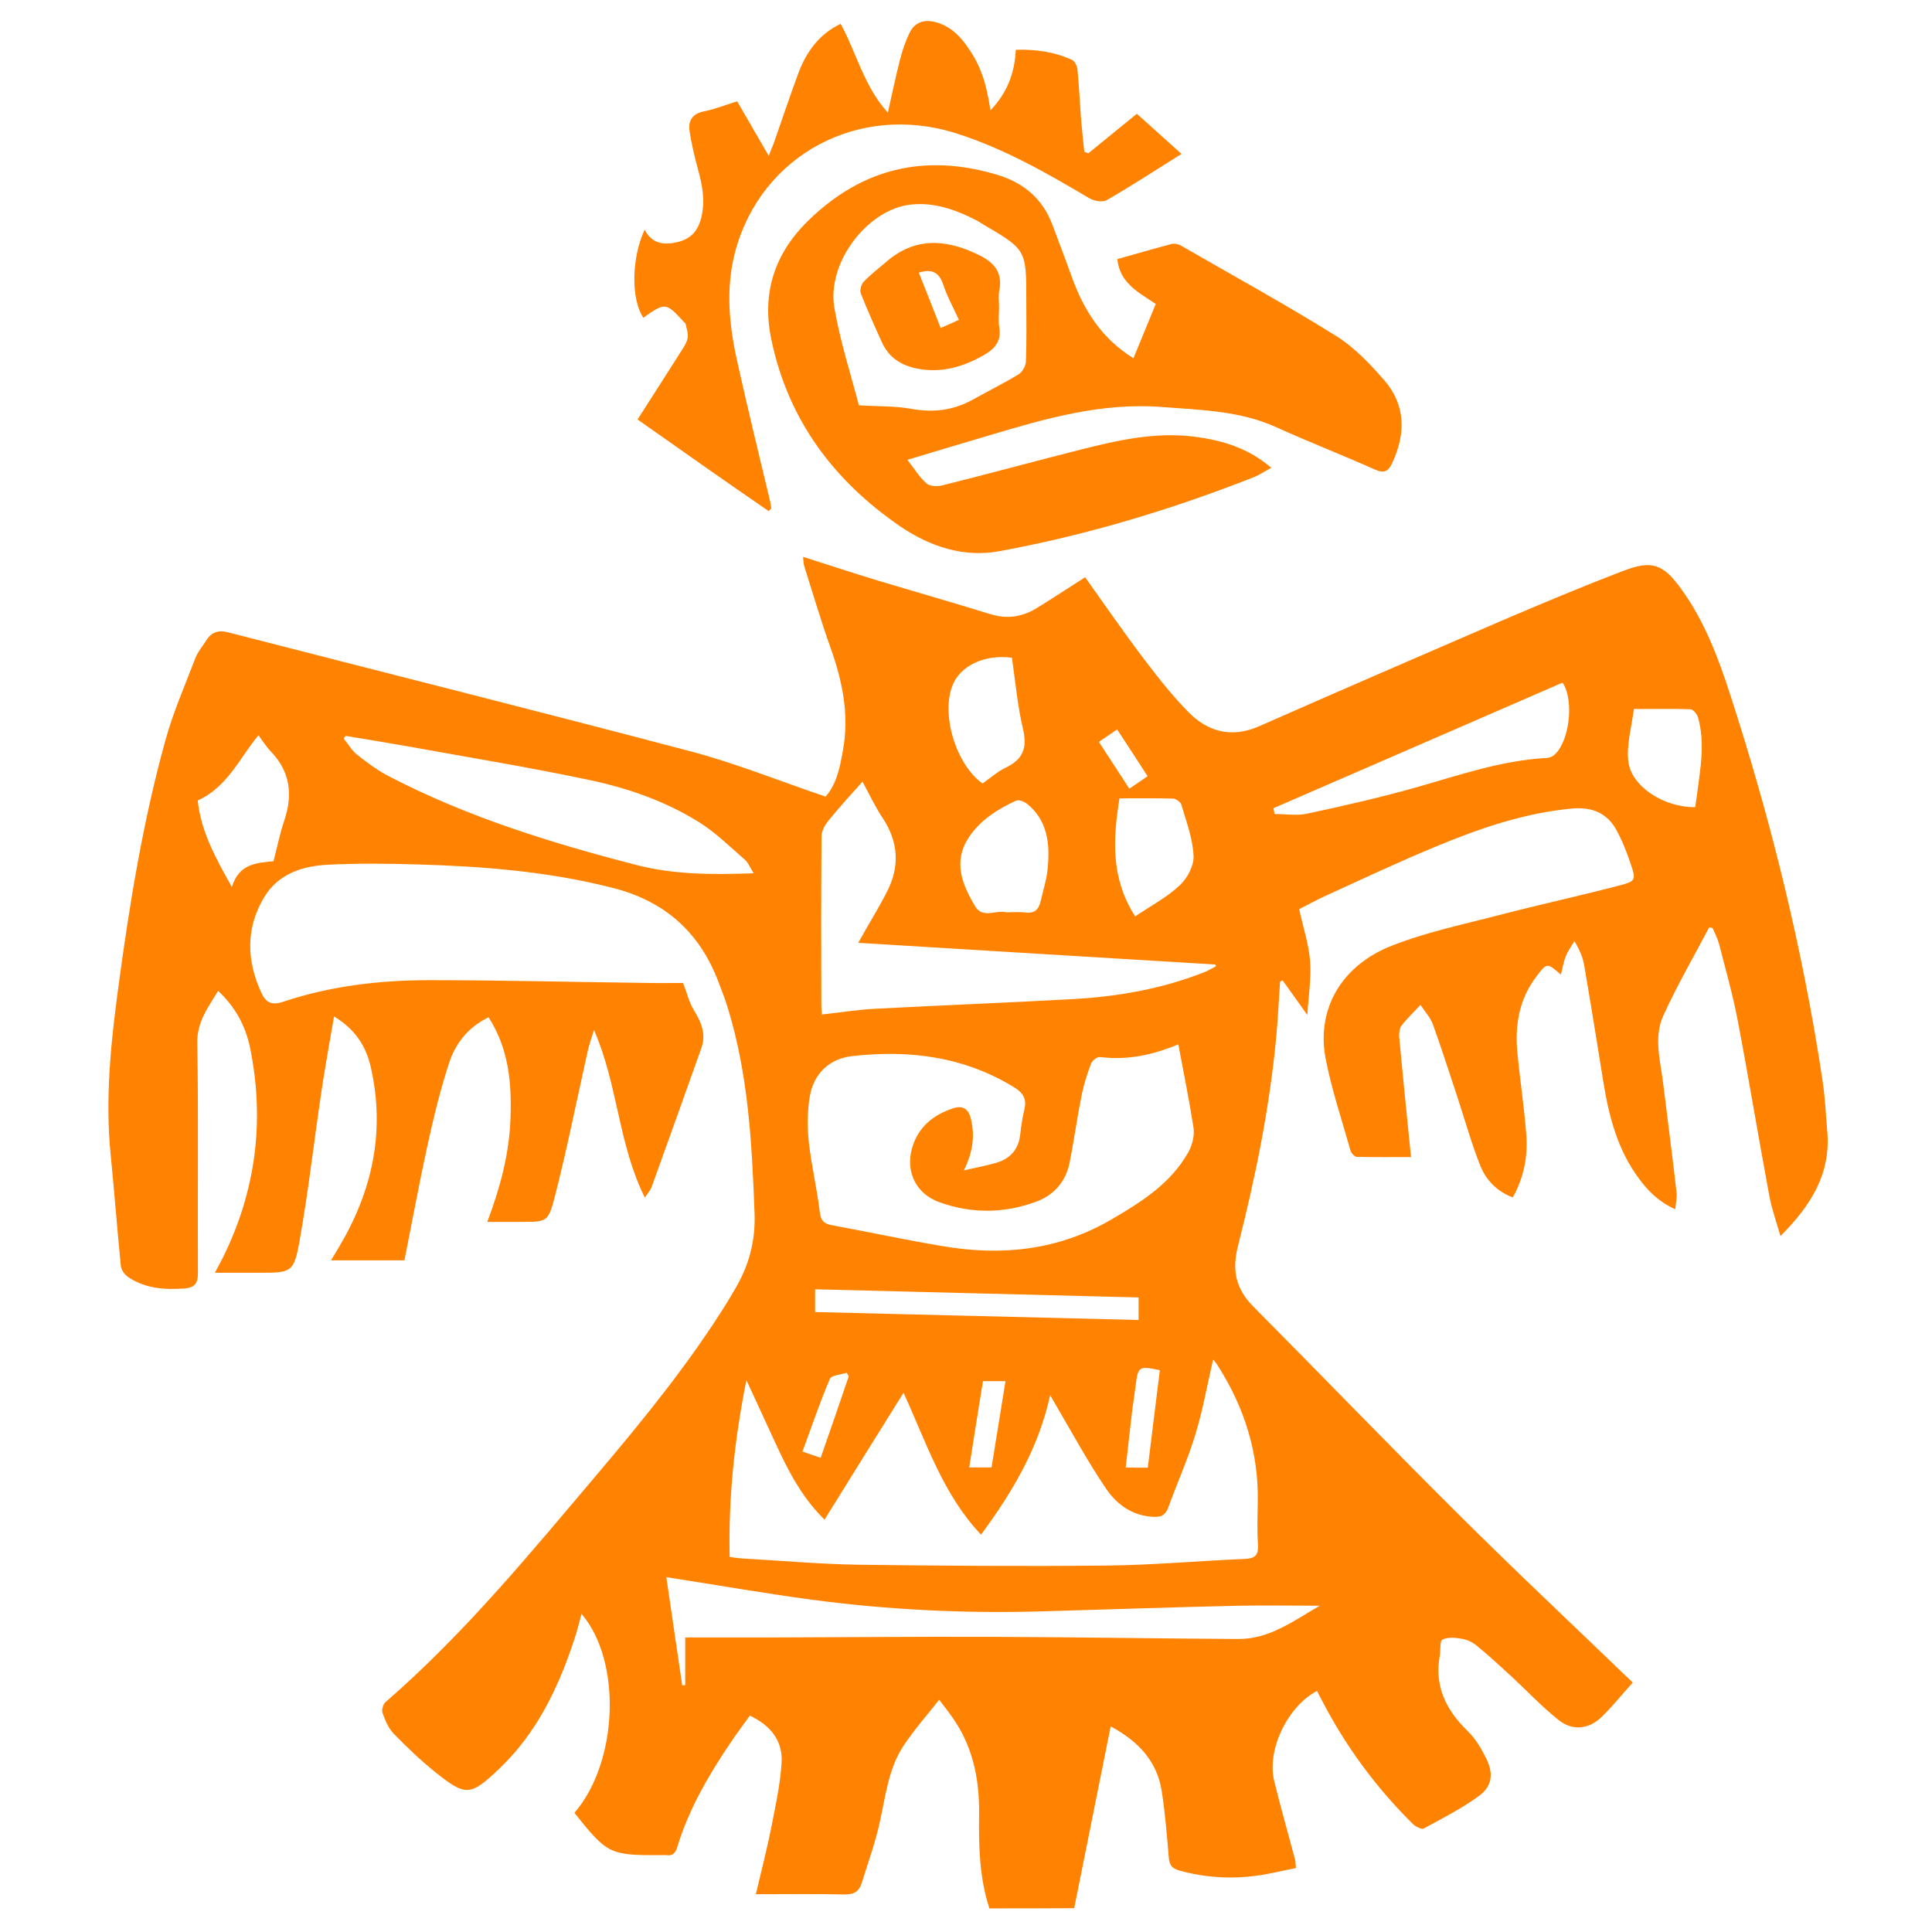 <?xml version="1.0" encoding="utf-8"?>
<!-- Generator: Adobe Illustrator 21.1.0, SVG Export Plug-In . SVG Version: 6.00 Build 0)  -->
<!DOCTYPE svg PUBLIC "-//W3C//DTD SVG 1.1//EN" "http://www.w3.org/Graphics/SVG/1.1/DTD/svg11.dtd">
<svg version="1.1" id="Layer_1" xmlns="http://www.w3.org/2000/svg" xmlns:xlink="http://www.w3.org/1999/xlink" x="0px" y="0px"
	 viewBox="0 0 900 900" style="enable-background:new 0 0 900 900;" xml:space="preserve">
<style type="text/css">
	.st0{fill:#FF8200;}
</style>
<g id="_x37_cBYjJ.tif">
	<g>
		<path class="st0" d="M460.9,889c-4.7-14.3-5-29.2-4.8-44c0.2-17-3.2-32.7-13.6-46.6c-1.3-1.7-2.6-3.5-5-6.6
			c-5.7,7.3-11.5,13.8-16.3,21c-7.1,10.4-8.5,22.8-11.1,34.8c-2.1,10.1-5.7,20-8.8,29.9c-1.2,3.7-3.7,5.1-7.9,5
			c-13.3-0.3-26.7-0.1-41.3-0.1c2.5-10.6,5-20.3,7-30.1c2-10.4,4.4-20.8,5-31.3c0.6-9.9-5-17.2-14.8-21.8c-3,4.2-6.1,8.3-8.9,12.5
			c-10.3,15.2-19.5,31-24.9,48.7c-0.8,2.7-2,4.2-5,3.8c-0.9-0.1-1.8,0-2.7,0c-23.8,0.1-24.9-0.5-40.2-19.7
			c20.4-23.7,22.2-70.6,3.3-92.7c-1.2,4.4-2.2,8.6-3.6,12.6c-7.4,22.3-17.5,43.2-34.8,59.6c-13.5,12.8-15.5,12.9-29.9,1.4
			c-6.8-5.5-13.2-11.6-19.3-17.9c-2.4-2.5-3.9-6.2-5.1-9.5c-0.5-1.4,0.2-4.1,1.4-5.1c37-32.1,67.9-69.9,99.4-107.1
			c21.3-25.2,42.1-50.8,59.6-78.9c1.2-1.9,2.2-3.8,3.4-5.7c6.7-11.1,10-22.7,9.5-36c-1.2-32.5-2.9-64.8-12.6-96.1
			c-1.2-4-2.8-7.9-4.3-11.9c-8.8-23.1-25.1-37.5-49.2-43.6c-29.7-7.6-59.9-10-90.4-10.9c-13.9-0.4-27.8-0.6-41.7,0.1
			c-12.1,0.5-23.6,4.1-30.2,15.1c-8.7,14.4-8.3,29.6-1.3,44.7c2,4.3,4.7,5.9,10,4.1c22.1-7.4,45.1-10.1,68.2-10.1
			c34.1,0,68.1,0.9,102.2,1.3c5.8,0.1,11.7,0,16,0c1.8,4.6,2.8,9.1,5.1,12.8c3.5,5.6,5.7,11.2,3.4,17.6c-7.6,21.5-15.4,43-23.1,64.5
			c-0.5,1.5-1.7,2.8-3.2,5.1c-12.4-24.8-12.5-52.5-23.7-78.1c-1,3.2-1.7,5.3-2.3,7.4c-0.6,2.1-1,4.3-1.5,6.4
			c-4.7,21.2-9,42.6-14.4,63.7c-3.1,12.1-3.8,11.9-15.9,11.9c-4.9,0-9.8,0-15.6,0c6-15.9,10.2-31.6,10.8-48
			c0.6-16.5-0.7-32.5-10.2-47.3c-9.2,4.4-15.2,11.8-18.2,20.7c-4.2,12.6-7.3,25.6-10.2,38.6c-3.9,17.9-7.2,35.8-10.8,53.9
			c-11.7,0-22.6,0-34.2,0c1.3-2.2,2.4-4,3.5-5.8c15.7-26.2,21.9-54.1,15-84.3c-2.2-9.5-7.1-17.5-17.1-23.5
			c-2.1,12.5-4.3,24.1-6,35.8c-3.4,23-6,46.1-10.1,69c-2.6,14.5-3.9,14.6-18.6,14.6c-6.6,0-13.2,0-20.8,0c1.4-2.7,2.6-4.8,3.7-7
			c15.4-31.1,19.6-63.8,12.7-97.8c-2.1-10-6.7-18.9-14.9-26.5c-4.7,7.8-9.9,14.4-9.7,24.3c0.6,35.7,0.1,71.5,0.3,107.3
			c0,4.8-1.7,6.6-6.1,7c-9.3,0.7-18.4,0.1-26.4-5.3c-1.6-1.1-3.2-3.3-3.4-5.1c-1.7-17.1-3-34.3-4.7-51.4c-2.7-26.3,0-52.4,3.5-78.3
			c5.2-38.8,11.5-77.6,22-115.4c3.6-13,9.1-25.5,13.9-38.1c1.1-2.9,3.2-5.3,4.9-8c2.5-4,5.5-5.3,10.5-4
			c71.8,18.5,143.7,36.5,215.3,55.4c21.2,5.6,41.6,13.9,62.9,21.1c5.2-5.9,6.7-13.8,8.1-21.7c3-16.6-0.3-32.3-5.9-47.9
			c-4.4-12.4-8.1-25-12.1-37.6c-0.4-1.2-0.4-2.5-0.6-4.5c11.6,3.7,22.6,7.3,33.7,10.7c17.9,5.4,35.8,10.5,53.6,16
			c8,2.5,15.2,1.2,22-3.1c7.3-4.5,14.4-9.2,22.1-14.1c9.1,12.8,17.8,25.4,27.1,37.7c6.5,8.6,13.2,17.1,20.7,24.8
			c9.3,9.6,20.5,12.6,33.5,6.8c37.7-16.6,75.5-33,113.3-49.3c18.5-7.9,37.1-15.7,55.9-22.9c13.5-5.2,18.7-3.4,27.2,8.4
			c10.8,14.9,17.2,31.9,22.8,49.2c19.1,58.8,33.8,118.6,43,179.7c1.2,7.8,1.5,15.7,2.2,23.5c1.8,19.9-7.6,34.8-21.8,49
			c-2-7-4.2-13.1-5.3-19.4c-5-26.8-9.4-53.7-14.5-80.5c-2.3-12.2-5.7-24.2-8.8-36.2c-0.7-2.6-2-5-3-7.4c-0.5-0.1-1.1-0.2-1.6-0.3
			c-7.2,13.7-15,27.1-21.4,41.2c-4.7,10.4-1.1,21.7,0.1,32.5c2,16.5,4.2,33,6.1,49.6c0.3,2.4-0.3,4.9-0.6,8
			c-7.6-3.4-12.7-8.5-17-14.4c-9.9-13.3-13.9-28.9-16.5-44.9c-2.9-18.1-5.8-36.1-8.9-54.2c-0.6-3.7-2.1-7.3-4.6-11.4
			c-1.4,2.4-3,4.6-4,7.1c-1.1,2.7-1.5,5.6-2.3,8.5c-6.4-5.6-6.5-5.6-11.4,0.9c-7.9,10.4-10,22.2-8.9,34.8
			c1.2,12.9,3.2,25.8,4.2,38.8c0.8,10.2-1.1,20-6.3,29.3c-7.4-2.8-12.4-8.1-15.1-14.7c-4.2-10.6-7.3-21.8-10.9-32.7
			c-3.7-11.1-7.2-22.2-11.2-33.2c-1.1-3.1-3.6-5.8-5.8-9.1c-3.3,3.6-6.4,6.5-8.9,9.8c-0.9,1.2-1.1,3.4-1,5.1
			c1.7,18.4,3.6,36.8,5.5,56c-8.5,0-16.8,0.1-25.2-0.1c-1.1,0-2.7-1.8-3-3c-4-14.2-8.8-28.4-11.6-42.9c-4.3-23,7.4-43.4,31.2-52.6
			c16.4-6.4,34-10,51.1-14.5c18.2-4.7,36.6-8.7,54.9-13.5c7.2-1.9,7.4-2.6,5.1-9.5c-1.9-5.7-4.1-11.4-7-16.6
			c-4.3-7.6-11.3-10.4-20-9.7c-22.6,2-43.6,9.3-64.3,17.9c-16.9,7-33.5,14.8-50.1,22.4c-4.5,2-8.8,4.4-13.2,6.6
			c1.8,8.2,4.4,16.1,5.1,24.1c0.6,7.9-0.7,15.9-1.3,25.2c-4.6-6.4-8-11.3-11.5-16.1c-0.4,0.2-0.8,0.4-1.2,0.6
			c-0.6,8.7-1,17.4-1.8,26c-3.1,32.9-9.7,65.2-17.8,97.1c-2.9,11.5-1,20,7.1,28.2c31.9,32.1,63.3,64.7,95.4,96.6
			c26.6,26.5,54,52.2,81.4,78.6c-5.1,5.6-9.5,11.2-14.6,16.1c-5.9,5.7-13.6,6.5-20,1.3c-8-6.4-15-13.9-22.5-20.8
			c-5.1-4.7-10.2-9.4-15.6-13.8c-1.9-1.6-4.5-2.8-6.9-3.2c-3-0.5-6.6-0.9-9.1,0.4c-1.3,0.7-0.7,4.9-1.2,7.5
			c-2.6,14.3,3,25.4,13.1,35.2c3.5,3.4,6.1,7.8,8.3,12.2c3.7,7.1,3.2,13.2-3,17.8c-8,5.9-17.1,10.5-25.9,15.3c-1,0.5-3.7-0.9-4.9-2
			c-17.2-17-31.4-36.2-42.5-57.7c-0.8-1.5-1.5-2.9-2.3-4.4c-13.8,7.3-23.5,27.5-19.9,42.1c3,12.2,6.5,24.4,9.7,36.6
			c0.2,0.9,0.2,1.8,0.4,3.8c-6.2,1.2-12.3,2.8-18.6,3.6c-12.1,1.6-24.1,0.8-35.9-2.5c-3.1-0.9-4.4-2.4-4.7-5.7
			c-0.9-10.4-1.7-20.8-3.3-31.1c-2.1-13.6-10.3-23-23.8-30.3c-5.8,28.9-11.4,56.8-17,84.7C487.3,889,474.1,889,460.9,889z
			 M457,714.9c-17.8-18.8-25.4-42.8-36.1-66.1c-12.6,20.2-24.6,39.4-36.8,59.1c-9-8.8-15.1-19.3-20.4-30.4
			c-5.2-11-10.2-22.2-16-34.6c-5.6,28.1-8.4,54.9-7.8,82.4c2.2,0.3,4.2,0.6,6.1,0.7c17.7,1,35.5,2.6,53.2,2.9
			c38.6,0.5,77.3,0.8,116,0.4c21.6-0.2,43.2-2.2,64.8-3.1c4.8-0.2,6.3-1.9,6-6.6c-0.4-6.4-0.2-12.8-0.1-19.2
			c0.6-23.5-6.2-44.8-18.7-64.4c-0.7-1.1-1.6-2.1-2.1-2.7c-2.7,11.8-4.8,23.7-8.3,35.1c-3.5,11.5-8.5,22.6-12.6,33.9
			c-1.3,3.6-3.4,4.5-7,4.3c-10-0.5-17.2-6-22.2-13.5c-8.4-12.4-15.5-25.6-23.1-38.5c-0.7-1.2-1.4-2.5-2.7-4.7
			C483.7,675,471.5,695.2,457,714.9z M548.9,486.5c-12,5-23.8,7.5-36.4,5.9c-1.3-0.2-3.7,1.6-4.2,3c-1.9,4.9-3.5,10-4.5,15.2
			c-2.1,10.4-3.5,20.9-5.6,31.3c-1.8,8.4-7,14.6-15,17.7c-15.1,5.7-30.5,5.9-45.7,0.4c-10.7-3.9-15.7-14-12.7-24.9
			c2.7-9.8,9.7-15.7,19.2-18.8c4.6-1.5,7.2,0.3,8.3,5c1.9,8,0.9,15.5-3.3,23.9c5.6-1.3,10.2-2.1,14.7-3.4
			c6.8-1.9,10.9-6.3,11.6-13.6c0.4-3.8,1-7.6,1.9-11.4c1.1-4.5-0.3-7.4-4.3-10c-23.5-14.6-49.3-17.9-76.1-14.8
			c-10.5,1.2-17.8,8.2-19.6,18.9c-1.1,6.9-1.2,14.2-0.4,21.3c1.2,10.9,3.8,21.6,5.1,32.5c0.5,3.9,1.9,5.3,5.4,6
			c17.3,3.2,34.5,6.9,51.8,9.8c27.5,4.7,53.9,2,78.6-12.4c14.1-8.2,27.7-16.8,35.9-31.4c1.8-3.2,2.9-7.7,2.4-11.3
			C554,512.6,551.4,499.7,548.9,486.5z M399.8,439.2c4.8-8.6,9.4-16,13.4-23.8c6-11.7,5.4-23.1-2-34.3c-3.6-5.4-6.4-11.4-9.4-17
			c-5.1,5.7-10.6,11.7-15.8,18.1c-1.7,2-3.3,4.9-3.3,7.4c-0.2,26-0.2,52-0.1,78c0,1.7,0.2,3.4,0.3,5c8.9-1,17-2.3,25.2-2.7
			c30.7-1.6,61.4-2.8,92.1-4.5c20.9-1.2,41.4-4.8,61-12.6c1.8-0.7,3.6-1.8,5.3-2.7c-0.1-0.3-0.3-0.5-0.4-0.8
			C511,446,455.8,442.6,399.8,439.2z M351.1,406.8c-1.7-2.6-2.5-4.9-4.2-6.4c-6.9-6-13.5-12.5-21.1-17.3
			c-15.8-9.9-33.4-16-51.5-19.8c-27.9-5.9-56.1-10.5-84.2-15.6c-9.7-1.7-19.4-3.3-29.1-4.9c-0.3,0.4-0.6,0.8-0.9,1.2
			c2.1,2.6,3.8,5.7,6.4,7.7c4.7,3.7,9.7,7.4,15,10.1c36.3,18.8,75,30.8,114.4,41C313.8,407.5,331.9,407.5,351.1,406.8z M310.4,734.7
			c2.5,16.9,4.9,33.6,7.4,50.4c0.5,0,0.9-0.1,1.4-0.1c0-7,0-14,0-22.2c13.4,0,26.1,0,38.9,0c34.1-0.1,68.1-0.4,102.2-0.3
			c38.8,0.1,77.7,0.8,116.5,1c14.6,0.1,25.7-8.4,38-15.5c-13.1,0-25.4-0.2-37.6,0c-30.2,0.7-60.4,1.7-90.6,2.6
			c-36.3,1.1-72.5-0.6-108.5-5.4C355.8,742.2,333.6,738.3,310.4,734.7z M727.9,318c-44.8,19.5-89.8,39-134.7,58.5
			c0.2,0.9,0.4,1.8,0.5,2.7c5.1,0,10.5,0.9,15.4-0.2c16.9-3.6,33.9-7.5,50.6-12.2c20.1-5.7,39.8-12.6,60.8-13.7c1-0.1,2.2-0.4,3-1
			C730.8,346.8,733.7,326.7,727.9,318z M127.4,401.2c1.7-6.5,3-13,5.1-19.2c4-12,2.6-22.7-6.4-32c-2.1-2.2-3.8-4.9-5.7-7.5
			c-8.8,10.6-14.4,24.1-28.3,30.4c1.5,14.5,8.4,26.9,15.9,40.3C111.4,402.2,119.6,402,127.4,401.2z M468.9,425
			c2.9,0,5.9-0.3,8.8,0.1c4.1,0.5,6.1-1.3,7-5c1.2-5.4,3-10.6,3.4-16.1c1-11-0.1-21.8-9.6-29.5c-1.3-1.1-3.9-2.1-5.2-1.5
			c-8.7,4-16.8,9.1-22.2,17.4c-7.3,11.4-2.7,21.9,3.2,31.9C457.9,428.1,464.1,423.7,468.9,425z M379.7,611.2
			c50.5,1.2,100.5,2.5,150.7,3.7c0-3.9,0-7.1,0-10.5c-50.4-1.3-100.5-2.5-150.7-3.8C379.7,604.4,379.7,607.4,379.7,611.2z
			 M521.5,371.9c-3,18.8-4.2,37,7.3,55c7.4-5,14.9-8.9,20.9-14.6c3.5-3.3,6.6-9.2,6.3-13.8c-0.4-8-3.4-15.9-5.7-23.7
			c-0.4-1.3-2.6-2.8-4-2.8C538.2,371.8,530,371.9,521.5,371.9z M471.4,306.4c-12.7-1.7-24.1,3.7-27.7,12.9
			c-5.4,13.6,1.6,36.8,14,45.7c3.5-2.5,6.9-5.5,10.8-7.4c8-3.8,10.1-9.1,8.1-17.8C474,328.8,473,317.5,471.4,306.4z M761.1,330.3
			c-1,8.3-3.4,16.3-2.6,24.1c1.2,11.9,16.6,21.8,31.2,21.6c0.3-2.3,0.7-4.6,1-7c1.5-11.6,3.6-23.2,0.3-34.8
			c-0.4-1.5-2.2-3.7-3.5-3.8C778.9,330.1,770.4,330.3,761.1,330.3z M534.7,683.7c1.9-15.4,3.7-30.4,5.6-45.4
			c-9.7-2.1-10.2-1.8-11.3,7.3c-0.5,4.2-1.2,8.3-1.7,12.5c-1,8.4-1.9,16.8-2.9,25.5C528.2,683.7,531,683.7,534.7,683.7z
			 M461.9,683.6c2.2-13.5,4.3-26.7,6.5-40.2c-3.9,0-7.1,0-10.5,0c-2.2,13.6-4.3,26.7-6.4,40.2C455.5,683.6,458.6,683.6,461.9,683.6z
			 M395.4,641.1c-0.3-0.5-0.7-1.1-1-1.6c-2.7,0.9-7,1.1-7.8,2.8c-4.7,11-8.5,22.4-12.8,33.9c3,1,5.6,1.9,8.5,2.9
			C386.8,666.3,391.1,653.7,395.4,641.1z M520.4,339.8c-3.2,2.2-5.7,3.9-8.5,5.8c4.9,7.5,9.4,14.5,14.2,21.8c3-2.1,5.7-3.8,8.5-5.8
			C529.8,354.2,525.3,347.2,520.4,339.8z"/>
		<path class="st0" d="M528,166.9c3.6-8.7,6.9-16.8,10.4-25.3c-7.8-5.3-16.8-9.6-17.9-20.9c8.6-2.4,16.8-4.8,25.1-7
			c1.4-0.4,3.4,0,4.7,0.8c24.1,13.9,48.5,27.3,72.1,42c8.5,5.3,15.8,13,22.5,20.7c10,11.6,10,24.9,3.6,38.6
			c-1.8,3.9-3.8,4.8-8.1,2.9c-15.2-6.8-30.7-12.8-45.9-19.7c-17-7.7-35.1-8-53.2-9.4c-28.1-2.2-54.4,5.4-80.8,13.3
			c-12.2,3.6-24.5,7.3-37.8,11.3c3.2,4.1,5.6,8.1,8.9,11c1.6,1.4,5.1,1.5,7.4,0.9c21.3-5.3,42.5-11.1,63.8-16.5
			c17.8-4.5,35.6-8.6,54.2-6.1c12.7,1.7,24.6,5.3,35.2,14.4c-2.9,1.6-5.3,3.2-7.9,4.3c-38.6,15.2-78.1,27.1-118.9,34.6
			c-16.5,3-32.2-2.2-45.9-11.5c-31.1-21.3-52.4-49.7-60.2-87.2c-4.5-21.6,1.5-40.1,17.4-55.5c25.2-24.5,54.6-31.2,88.1-21.1
			c12.1,3.7,20.9,11.1,25.4,23.1c3.1,8.2,6.2,16.4,9.2,24.7C504.9,144.5,513.1,157.6,528,166.9z M400.1,188.8
			c9.3,0.6,16.8,0.3,24.1,1.6c10.2,1.9,19.6,0.9,28.7-4.1c7.2-4,14.6-7.7,21.6-11.9c1.7-1.1,3.3-3.8,3.4-5.9
			c0.4-9.5,0.2-19,0.2-28.6c0-23.6,0-23.6-20.5-35.6c-0.9-0.6-1.9-1.2-2.8-1.7c-9.6-4.9-19.6-8.5-30.5-7.3
			c-20.3,2.2-39.3,27.2-35.6,48.2C391.4,159.2,396.4,174.6,400.1,188.8z"/>
		<path class="st0" d="M297,195.4c7.2-11.2,13.5-21.1,19.8-31c1.4-2.2,3-4.4,3.5-6.8c0.5-2.1-0.5-4.5-0.9-6.7
			c-0.1-0.3-0.4-0.6-0.7-0.8c-8.5-9.3-8.8-9.3-19-2.1c-5.7-8.3-5.7-27.5,0.6-41c2.9,5.6,7.4,7.1,13.1,6.2
			c7.4-1.1,11.5-4.6,13.3-11.9c1.9-7.6,0.5-14.9-1.5-22.2c-1.6-6-3.1-12-4-18.2c-0.6-4.5,1.2-7.9,6.6-9c5.2-1,10.1-3,15.6-4.7
			c4.6,7.9,9.2,15.9,14.7,25.4c1.3-3.4,2.1-5.1,2.7-6.9c3.7-10.5,7.2-21.1,11.1-31.6c3.7-9.8,9.5-18.1,19.7-23
			c7.4,13.5,10.8,29,22,41.4c2-8.9,3.6-16.7,5.6-24.5c1.1-4.4,2.6-8.8,4.6-12.9c2.3-4.6,6.5-6.1,11.6-4.9c6.4,1.6,11,5.6,14.7,10.8
			c6.3,8.7,9.1,16.2,11.3,30.4c7.6-8,11.3-17.1,11.8-28.2c9.2-0.3,17.9,0.9,26.2,4.7c1.3,0.6,2.3,2.8,2.5,4.3
			c0.7,7.3,1.1,14.6,1.6,21.9c0.4,5.6,1.1,11.1,1.6,16.6c0.6,0.2,1.2,0.5,1.9,0.7c7.3-6,14.7-11.9,22.6-18.4
			c6.2,5.6,12.9,11.6,20.8,18.7c-12.2,7.6-23.3,14.9-34.8,21.5c-2,1.2-6.1,0.4-8.4-1c-19.9-11.8-39.9-23.2-62.1-30.2
			c-45.1-14.1-90.3,10.1-102.5,54.8c-4.8,17.7-2.9,35.3,1.1,52.8c4.8,21.6,10.1,43.1,15.2,64.6c0.2,0.9,0.2,1.8,0.4,2.6
			c-0.4,0.4-0.8,0.9-1.2,1.3C337.7,224.1,317.4,209.8,297,195.4z"/>
		<path class="st0" d="M465.4,143.2c0,3.1-0.4,6.3,0.1,9.3c1.1,6.5-2.1,10-7.3,13c-9.7,5.5-19.8,8.4-31,6.2
			c-7.5-1.5-13.2-5.2-16.4-12.3c-3.4-7.5-6.8-15-9.8-22.7c-0.6-1.5,0.2-4.2,1.3-5.4c3.1-3.3,6.8-6.1,10.3-9.1
			c13.2-11.6,27.4-11,42.4-3.9c7.5,3.5,12.3,8,10.5,17.1C465,138,465.4,140.6,465.4,143.2z M428,127c3.5,8.7,6.8,17.1,10.2,25.8
			c3.2-1.4,5.7-2.5,8.5-3.8c-2.6-5.7-5.5-10.9-7.3-16.4C437.5,126.9,434.2,125.1,428,127z"/>
	</g>
</g>
</svg>

